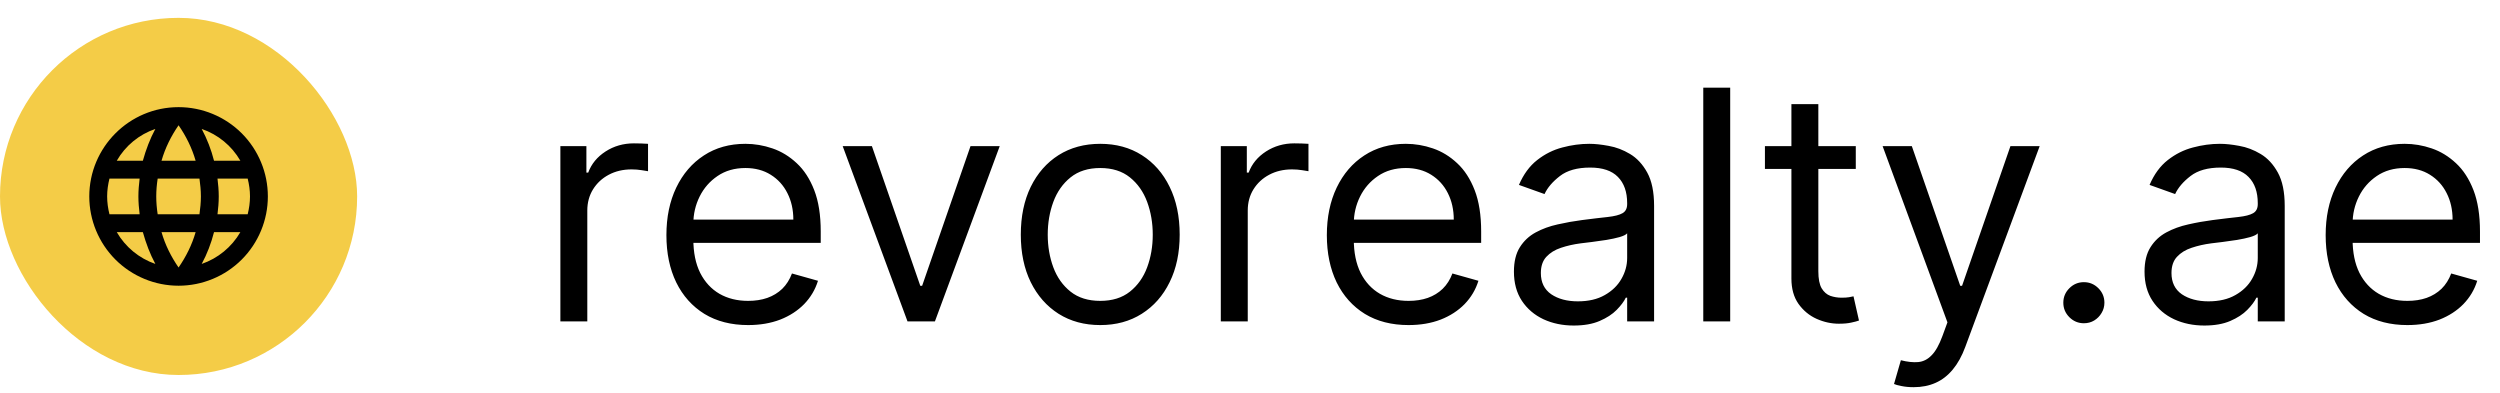 <svg width="140" height="22" viewBox="0 0 140 22" fill="none" xmlns="http://www.w3.org/2000/svg">
<rect y="1" width="20" height="20" rx="10" fill="#F4CC47"/>
<path d="M12.18 12C12.22 11.67 12.25 11.34 12.25 11C12.25 10.66 12.22 10.33 12.18 10H13.87C13.95 10.32 14 10.655 14 11C14 11.345 13.95 11.68 13.87 12M11.295 14.78C11.595 14.225 11.825 13.625 11.985 13H13.46C12.976 13.834 12.207 14.466 11.295 14.78ZM11.17 12H8.83C8.78 11.67 8.75 11.34 8.75 11C8.75 10.66 8.78 10.325 8.83 10H11.17C11.215 10.325 11.25 10.66 11.25 11C11.25 11.34 11.215 11.67 11.17 12ZM10 14.98C9.585 14.38 9.25 13.715 9.045 13H10.955C10.75 13.715 10.415 14.38 10 14.98ZM8 9H6.54C7.019 8.164 7.787 7.531 8.7 7.22C8.4 7.775 8.175 8.375 8 9ZM6.54 13H8C8.175 13.625 8.4 14.225 8.7 14.78C7.789 14.466 7.022 13.834 6.54 13ZM6.13 12C6.05 11.68 6 11.345 6 11C6 10.655 6.05 10.32 6.13 10H7.82C7.78 10.33 7.75 10.66 7.75 11C7.75 11.34 7.78 11.67 7.82 12M10 7.015C10.415 7.615 10.75 8.285 10.955 9H9.045C9.25 8.285 9.585 7.615 10 7.015ZM13.46 9H11.985C11.828 8.381 11.597 7.783 11.295 7.22C12.215 7.535 12.98 8.17 13.46 9ZM10 6C7.235 6 5 8.25 5 11C5 12.326 5.527 13.598 6.464 14.536C6.929 15 7.48 15.368 8.087 15.619C8.693 15.871 9.343 16 10 16C11.326 16 12.598 15.473 13.536 14.536C14.473 13.598 15 12.326 15 11C15 10.343 14.871 9.693 14.619 9.087C14.368 8.48 14 7.929 13.536 7.464C13.071 7 12.52 6.632 11.913 6.381C11.307 6.129 10.657 6 10 6Z" fill="black"/>
<path d="M31.381 18V8.182H32.838V9.665H32.94C33.119 9.179 33.443 8.785 33.912 8.482C34.381 8.18 34.909 8.028 35.497 8.028C35.608 8.028 35.746 8.031 35.913 8.035C36.079 8.039 36.205 8.045 36.29 8.054V9.588C36.239 9.575 36.121 9.556 35.938 9.531C35.759 9.501 35.57 9.486 35.369 9.486C34.892 9.486 34.466 9.586 34.091 9.786C33.72 9.982 33.426 10.255 33.209 10.604C32.996 10.95 32.889 11.344 32.889 11.787V18H31.381ZM41.896 18.204C40.95 18.204 40.133 17.996 39.447 17.578C38.766 17.156 38.239 16.568 37.869 15.814C37.502 15.055 37.319 14.173 37.319 13.168C37.319 12.162 37.502 11.276 37.869 10.508C38.239 9.737 38.755 9.136 39.416 8.706C40.08 8.271 40.856 8.054 41.742 8.054C42.254 8.054 42.758 8.139 43.257 8.31C43.756 8.48 44.209 8.757 44.619 9.141C45.028 9.52 45.354 10.023 45.597 10.649C45.84 11.276 45.961 12.047 45.961 12.963V13.602H38.393V12.298H44.427C44.427 11.744 44.316 11.25 44.094 10.815C43.877 10.381 43.566 10.038 43.161 9.786C42.761 9.535 42.288 9.409 41.742 9.409C41.141 9.409 40.621 9.558 40.182 9.857C39.748 10.151 39.413 10.534 39.179 11.007C38.945 11.48 38.827 11.987 38.827 12.528V13.398C38.827 14.139 38.955 14.768 39.211 15.283C39.471 15.795 39.831 16.185 40.291 16.453C40.751 16.717 41.286 16.849 41.896 16.849C42.292 16.849 42.65 16.794 42.969 16.683C43.293 16.568 43.572 16.398 43.807 16.172C44.041 15.942 44.222 15.656 44.35 15.315L45.807 15.724C45.654 16.219 45.396 16.653 45.034 17.028C44.672 17.399 44.224 17.689 43.692 17.898C43.159 18.102 42.56 18.204 41.896 18.204ZM55.985 8.182L52.355 18H50.821L47.19 8.182H48.826L51.536 16.006H51.639L54.349 8.182H55.985ZM61.614 18.204C60.727 18.204 59.949 17.994 59.28 17.572C58.616 17.15 58.096 16.56 57.721 15.801C57.35 15.043 57.165 14.156 57.165 13.142C57.165 12.119 57.35 11.227 57.721 10.464C58.096 9.701 58.616 9.109 59.28 8.687C59.949 8.265 60.727 8.054 61.614 8.054C62.5 8.054 63.275 8.265 63.94 8.687C64.609 9.109 65.129 9.701 65.5 10.464C65.875 11.227 66.062 12.119 66.062 13.142C66.062 14.156 65.875 15.043 65.5 15.801C65.129 16.56 64.609 17.15 63.94 17.572C63.275 17.994 62.5 18.204 61.614 18.204ZM61.614 16.849C62.287 16.849 62.841 16.677 63.275 16.332C63.71 15.986 64.032 15.533 64.241 14.97C64.449 14.408 64.554 13.798 64.554 13.142C64.554 12.486 64.449 11.874 64.241 11.307C64.032 10.741 63.71 10.283 63.275 9.933C62.841 9.584 62.287 9.409 61.614 9.409C60.94 9.409 60.386 9.584 59.952 9.933C59.517 10.283 59.195 10.741 58.986 11.307C58.778 11.874 58.673 12.486 58.673 13.142C58.673 13.798 58.778 14.408 58.986 14.97C59.195 15.533 59.517 15.986 59.952 16.332C60.386 16.677 60.94 16.849 61.614 16.849ZM68.365 18V8.182H69.822V9.665H69.925C70.104 9.179 70.428 8.785 70.896 8.482C71.365 8.18 71.894 8.028 72.481 8.028C72.592 8.028 72.731 8.031 72.897 8.035C73.063 8.039 73.189 8.045 73.274 8.054V9.588C73.223 9.575 73.106 9.556 72.923 9.531C72.744 9.501 72.554 9.486 72.354 9.486C71.876 9.486 71.45 9.586 71.075 9.786C70.704 9.982 70.41 10.255 70.193 10.604C69.98 10.95 69.874 11.344 69.874 11.787V18H68.365ZM78.88 18.204C77.934 18.204 77.118 17.996 76.432 17.578C75.75 17.156 75.224 16.568 74.853 15.814C74.487 15.055 74.303 14.173 74.303 13.168C74.303 12.162 74.487 11.276 74.853 10.508C75.224 9.737 75.739 9.136 76.4 8.706C77.065 8.271 77.84 8.054 78.727 8.054C79.238 8.054 79.743 8.139 80.242 8.31C80.74 8.48 81.194 8.757 81.603 9.141C82.012 9.52 82.338 10.023 82.581 10.649C82.824 11.276 82.945 12.047 82.945 12.963V13.602H75.377V12.298H81.411C81.411 11.744 81.3 11.25 81.079 10.815C80.862 10.381 80.55 10.038 80.146 9.786C79.745 9.535 79.272 9.409 78.727 9.409C78.126 9.409 77.606 9.558 77.167 9.857C76.732 10.151 76.398 10.534 76.163 11.007C75.929 11.48 75.812 11.987 75.812 12.528V13.398C75.812 14.139 75.94 14.768 76.195 15.283C76.455 15.795 76.815 16.185 77.276 16.453C77.736 16.717 78.271 16.849 78.88 16.849C79.276 16.849 79.634 16.794 79.954 16.683C80.278 16.568 80.557 16.398 80.791 16.172C81.026 15.942 81.207 15.656 81.335 15.315L82.792 15.724C82.638 16.219 82.381 16.653 82.019 17.028C81.656 17.399 81.209 17.689 80.676 17.898C80.144 18.102 79.545 18.204 78.88 18.204ZM88.129 18.23C87.507 18.23 86.942 18.113 86.435 17.879C85.928 17.64 85.526 17.297 85.227 16.849C84.929 16.398 84.78 15.852 84.78 15.213C84.78 14.651 84.891 14.195 85.112 13.845C85.334 13.492 85.63 13.214 86.001 13.014C86.371 12.814 86.781 12.665 87.228 12.567C87.68 12.464 88.133 12.383 88.59 12.324C89.186 12.247 89.67 12.19 90.04 12.151C90.415 12.109 90.688 12.038 90.859 11.94C91.033 11.842 91.121 11.672 91.121 11.429V11.378C91.121 10.747 90.948 10.257 90.603 9.908C90.262 9.558 89.744 9.384 89.05 9.384C88.329 9.384 87.765 9.541 87.356 9.857C86.947 10.172 86.659 10.508 86.493 10.867L85.061 10.355C85.317 9.759 85.658 9.294 86.084 8.962C86.514 8.625 86.983 8.391 87.49 8.259C88.001 8.122 88.504 8.054 88.999 8.054C89.314 8.054 89.676 8.092 90.085 8.169C90.499 8.241 90.897 8.393 91.281 8.623C91.668 8.853 91.99 9.2 92.246 9.665C92.501 10.129 92.629 10.751 92.629 11.531V18H91.121V16.671H91.044C90.942 16.884 90.771 17.111 90.533 17.354C90.294 17.597 89.977 17.804 89.58 17.974C89.184 18.145 88.7 18.23 88.129 18.23ZM88.359 16.875C88.956 16.875 89.459 16.758 89.868 16.523C90.281 16.289 90.592 15.986 90.801 15.616C91.014 15.245 91.121 14.855 91.121 14.446V13.065C91.057 13.142 90.916 13.212 90.699 13.276C90.486 13.336 90.239 13.389 89.957 13.436C89.68 13.479 89.41 13.517 89.146 13.551C88.886 13.581 88.675 13.607 88.513 13.628C88.121 13.679 87.754 13.762 87.413 13.877C87.077 13.988 86.804 14.156 86.595 14.382C86.391 14.604 86.288 14.906 86.288 15.29C86.288 15.814 86.482 16.21 86.87 16.479C87.262 16.743 87.758 16.875 88.359 16.875ZM96.891 4.909V18H95.383V4.909H96.891ZM103.924 8.182V9.46H98.836V8.182H103.924ZM100.319 5.83H101.827V15.188C101.827 15.614 101.889 15.933 102.013 16.146C102.141 16.355 102.303 16.496 102.499 16.568C102.699 16.636 102.91 16.671 103.131 16.671C103.298 16.671 103.434 16.662 103.54 16.645C103.647 16.624 103.732 16.607 103.796 16.594L104.103 17.949C104.001 17.987 103.858 18.026 103.675 18.064C103.491 18.107 103.259 18.128 102.978 18.128C102.552 18.128 102.134 18.036 101.725 17.853C101.32 17.67 100.984 17.391 100.715 17.016C100.451 16.641 100.319 16.168 100.319 15.597V5.83ZM107.165 21.682C106.909 21.682 106.681 21.66 106.481 21.618C106.281 21.579 106.142 21.541 106.065 21.503L106.449 20.173C106.815 20.267 107.139 20.301 107.42 20.276C107.702 20.25 107.951 20.124 108.168 19.898C108.39 19.677 108.592 19.317 108.776 18.818L109.057 18.051L105.426 8.182H107.062L109.773 16.006H109.875L112.585 8.182H114.222L110.054 19.432C109.866 19.939 109.634 20.359 109.357 20.691C109.08 21.028 108.759 21.277 108.392 21.439C108.03 21.601 107.621 21.682 107.165 21.682ZM116.697 18.102C116.382 18.102 116.111 17.989 115.885 17.764C115.659 17.538 115.546 17.267 115.546 16.952C115.546 16.636 115.659 16.366 115.885 16.14C116.111 15.914 116.382 15.801 116.697 15.801C117.012 15.801 117.283 15.914 117.509 16.14C117.735 16.366 117.847 16.636 117.847 16.952C117.847 17.16 117.794 17.352 117.688 17.527C117.585 17.702 117.447 17.842 117.272 17.949C117.102 18.051 116.91 18.102 116.697 18.102ZM123.444 18.23C122.822 18.23 122.257 18.113 121.75 17.879C121.243 17.64 120.84 17.297 120.542 16.849C120.243 16.398 120.094 15.852 120.094 15.213C120.094 14.651 120.205 14.195 120.427 13.845C120.648 13.492 120.944 13.214 121.315 13.014C121.686 12.814 122.095 12.665 122.542 12.567C122.994 12.464 123.448 12.383 123.904 12.324C124.501 12.247 124.984 12.19 125.355 12.151C125.73 12.109 126.003 12.038 126.173 11.94C126.348 11.842 126.435 11.672 126.435 11.429V11.378C126.435 10.747 126.263 10.257 125.917 9.908C125.577 9.558 125.059 9.384 124.364 9.384C123.644 9.384 123.079 9.541 122.67 9.857C122.261 10.172 121.974 10.508 121.807 10.867L120.376 10.355C120.631 9.759 120.972 9.294 121.398 8.962C121.829 8.625 122.297 8.391 122.805 8.259C123.316 8.122 123.819 8.054 124.313 8.054C124.628 8.054 124.991 8.092 125.4 8.169C125.813 8.241 126.211 8.393 126.595 8.623C126.983 8.853 127.305 9.2 127.56 9.665C127.816 10.129 127.944 10.751 127.944 11.531V18H126.435V16.671H126.358C126.256 16.884 126.086 17.111 125.847 17.354C125.608 17.597 125.291 17.804 124.895 17.974C124.498 18.145 124.015 18.23 123.444 18.23ZM123.674 16.875C124.27 16.875 124.773 16.758 125.182 16.523C125.596 16.289 125.907 15.986 126.116 15.616C126.329 15.245 126.435 14.855 126.435 14.446V13.065C126.371 13.142 126.231 13.212 126.013 13.276C125.8 13.336 125.553 13.389 125.272 13.436C124.995 13.479 124.724 13.517 124.46 13.551C124.2 13.581 123.989 13.607 123.827 13.628C123.435 13.679 123.069 13.762 122.728 13.877C122.391 13.988 122.118 14.156 121.91 14.382C121.705 14.604 121.603 14.906 121.603 15.29C121.603 15.814 121.797 16.21 122.184 16.479C122.577 16.743 123.073 16.875 123.674 16.875ZM134.814 18.204C133.868 18.204 133.051 17.996 132.365 17.578C131.684 17.156 131.157 16.568 130.787 15.814C130.42 15.055 130.237 14.173 130.237 13.168C130.237 12.162 130.42 11.276 130.787 10.508C131.157 9.737 131.673 9.136 132.333 8.706C132.998 8.271 133.774 8.054 134.66 8.054C135.172 8.054 135.676 8.139 136.175 8.31C136.674 8.48 137.127 8.757 137.537 9.141C137.946 9.52 138.272 10.023 138.515 10.649C138.757 11.276 138.879 12.047 138.879 12.963V13.602H131.311V12.298H137.345C137.345 11.744 137.234 11.25 137.012 10.815C136.795 10.381 136.484 10.038 136.079 9.786C135.679 9.535 135.206 9.409 134.66 9.409C134.059 9.409 133.539 9.558 133.1 9.857C132.666 10.151 132.331 10.534 132.097 11.007C131.863 11.48 131.745 11.987 131.745 12.528V13.398C131.745 14.139 131.873 14.768 132.129 15.283C132.389 15.795 132.749 16.185 133.209 16.453C133.669 16.717 134.204 16.849 134.814 16.849C135.21 16.849 135.568 16.794 135.887 16.683C136.211 16.568 136.49 16.398 136.725 16.172C136.959 15.942 137.14 15.656 137.268 15.315L138.725 15.724C138.572 16.219 138.314 16.653 137.952 17.028C137.59 17.399 137.142 17.689 136.61 17.898C136.077 18.102 135.478 18.204 134.814 18.204Z" fill="black"/>
</svg>
